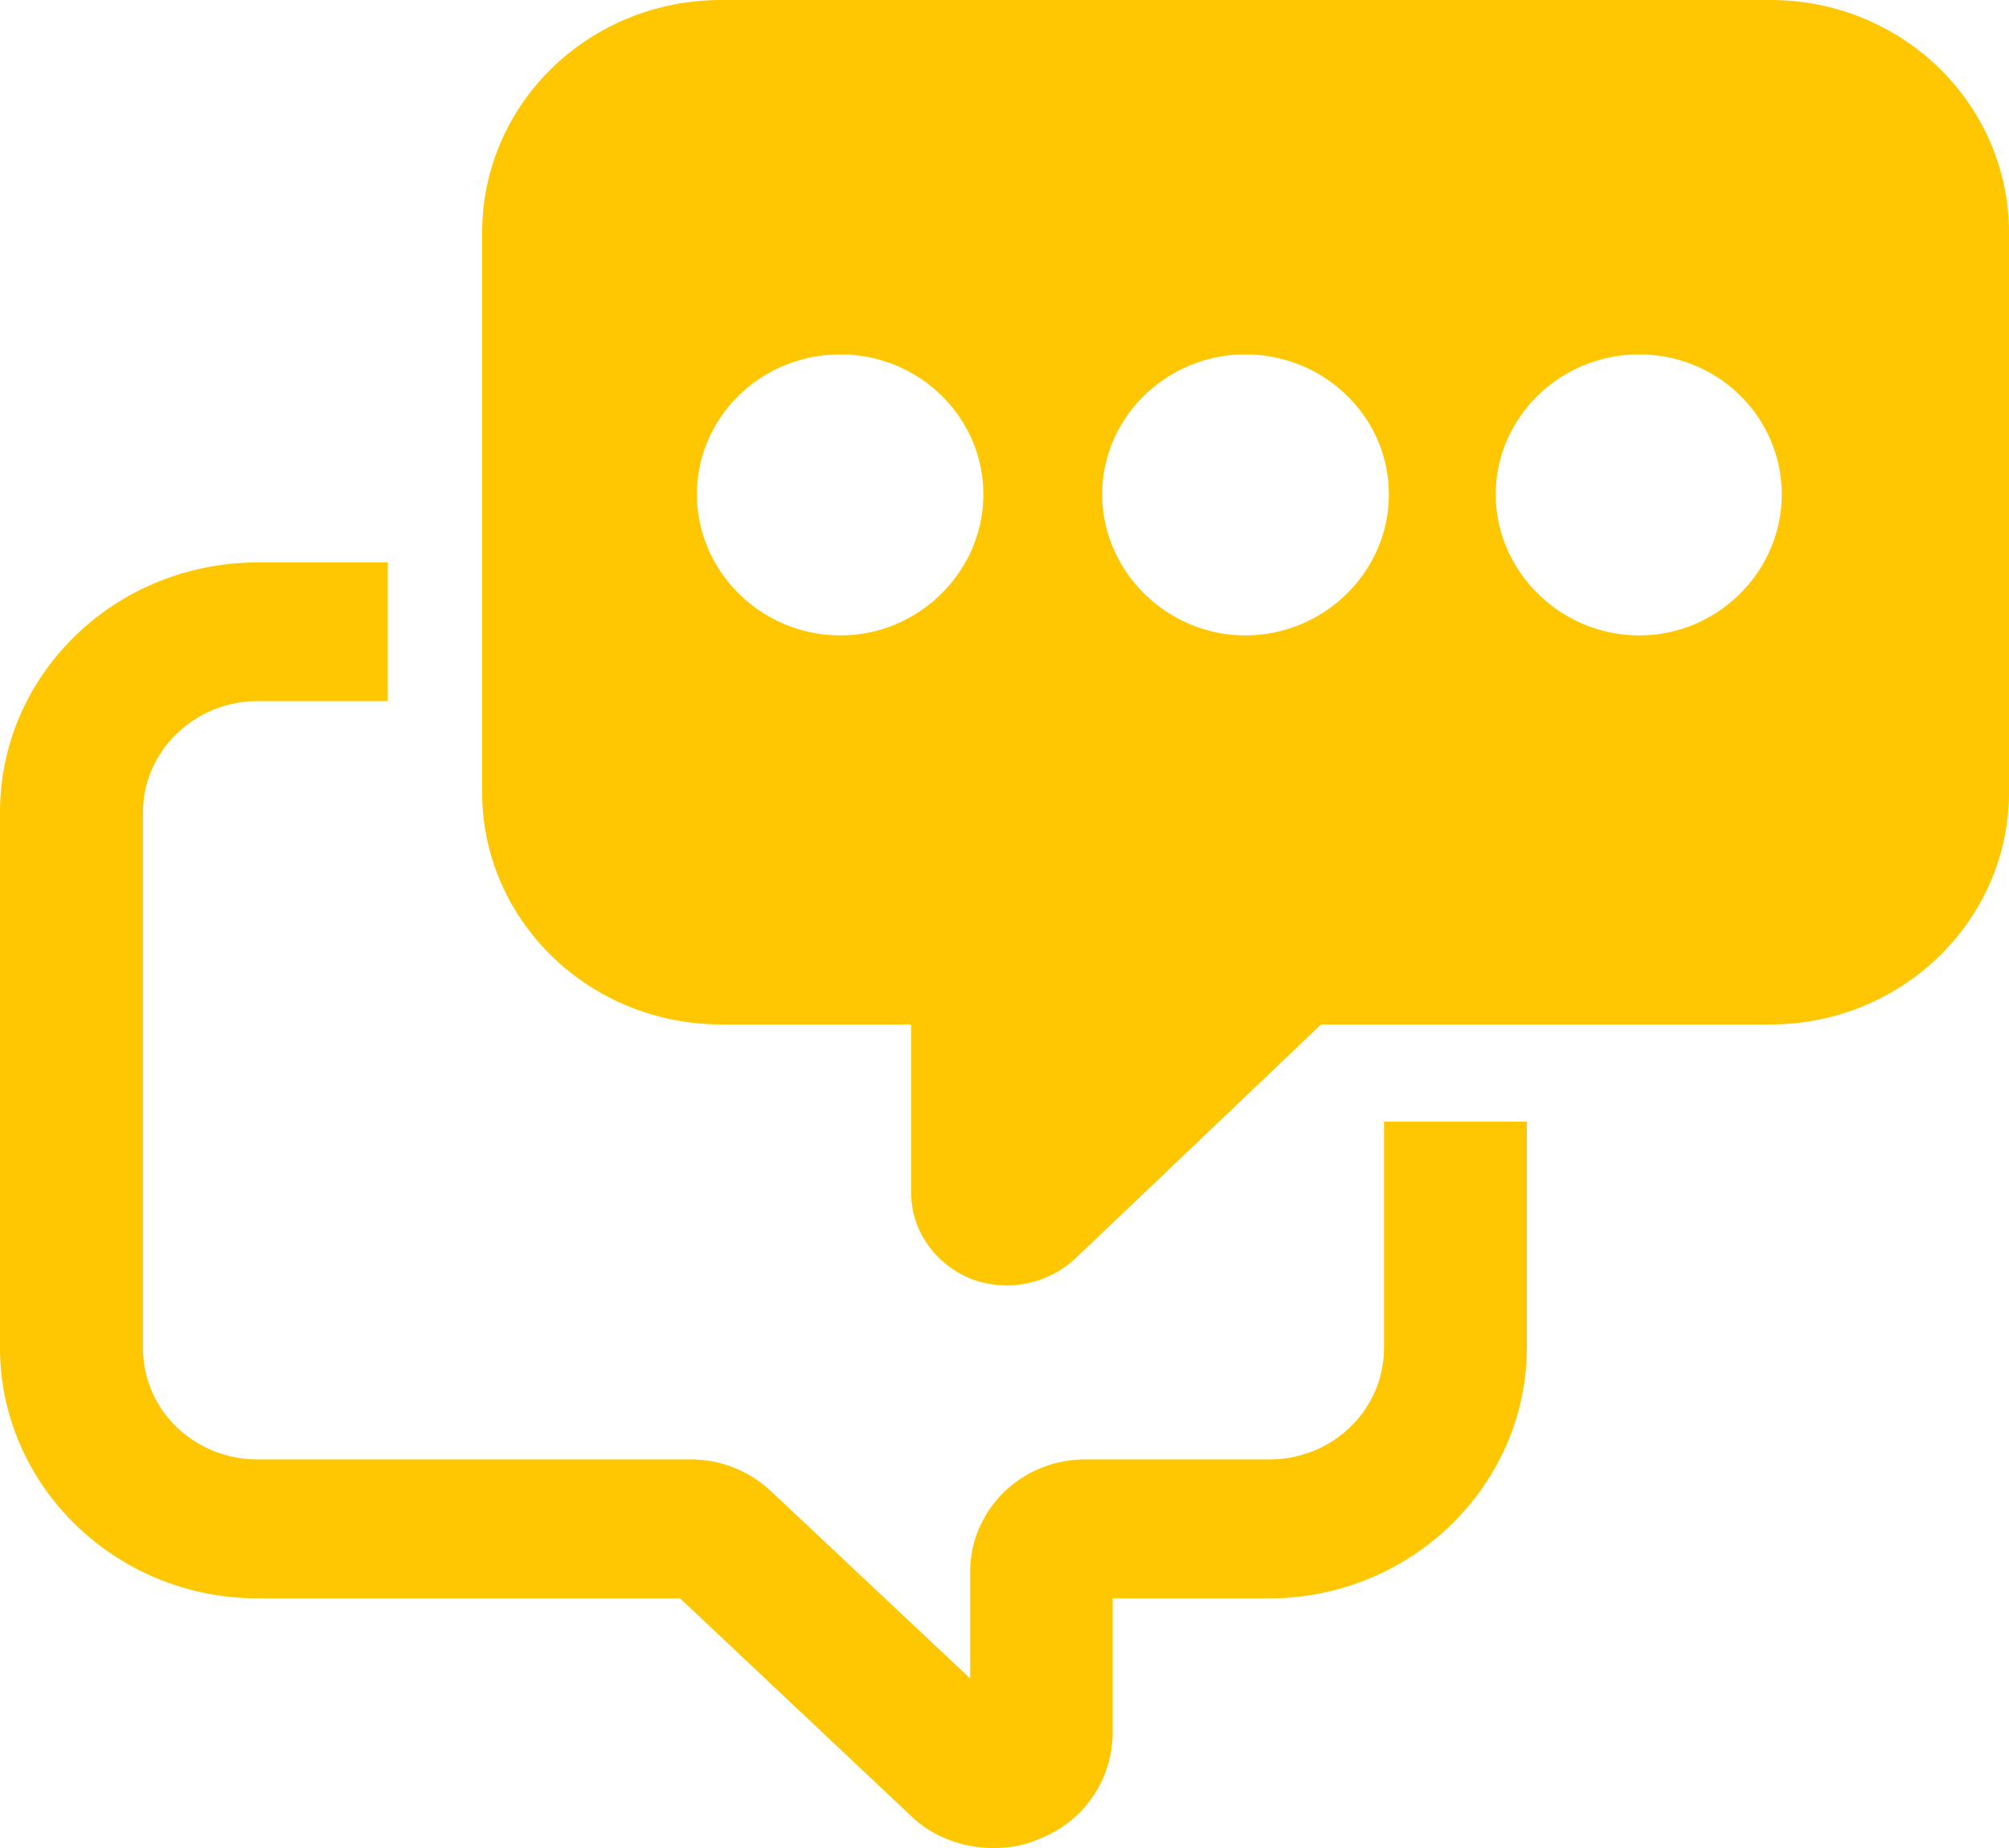 <svg width="25" height="23" viewBox="0 0 25 23" fill="none" xmlns="http://www.w3.org/2000/svg"><path d="M20.398 7.908c-.978 0-1.785-.798-1.785-1.754 0-.963.807-1.743 1.785-1.743.982 0 1.774.78 1.774 1.743 0 .956-.793 1.754-1.774 1.754zm-4.902 0c-.974 0-1.78-.798-1.78-1.754 0-.963.806-1.743 1.78-1.743.987 0 1.787.78 1.787 1.743 0 .956-.8 1.754-1.787 1.754zm-5.036 0c-.99 0-1.787-.798-1.787-1.754 0-.963.796-1.743 1.787-1.743.976 0 1.777.78 1.777 1.743 0 .956-.801 1.754-1.777 1.754zM22.032 0H8.977C7.329 0 6 1.29 6 2.898V9.86c0 1.595 1.329 2.89 2.977 2.89h2.362v2.102c0 .456.293.88.742 1.063a1.253 1.253 0 0 0 1.297-.248l3.062-2.917h5.592c1.636 0 2.968-1.295 2.968-2.89V2.899C25 1.29 23.668 0 22.032 0z" fill="#FFC702"/><path d="M17.223 13.96v2.813c0 .776-.642 1.391-1.428 1.391h-2.292c-.785 0-1.43.62-1.43 1.4v1.326l-2.474-2.326a1.455 1.455 0 0 0-1.01-.4h-5.38c-.792 0-1.43-.615-1.43-1.39v-6.662c0-.76.638-1.386 1.43-1.386h1.616V7H3.21C1.437 7 0 8.388 0 10.112v6.661c0 1.716 1.437 3.12 3.209 3.12h5.254l2.853 2.688c.268.271.653.419 1.042.419.205 0 .396-.032.578-.115.558-.218.91-.742.91-1.327v-1.665h1.948c1.762 0 3.206-1.404 3.206-3.12V13.96h-1.777z" fill="#FFC702"/></svg>